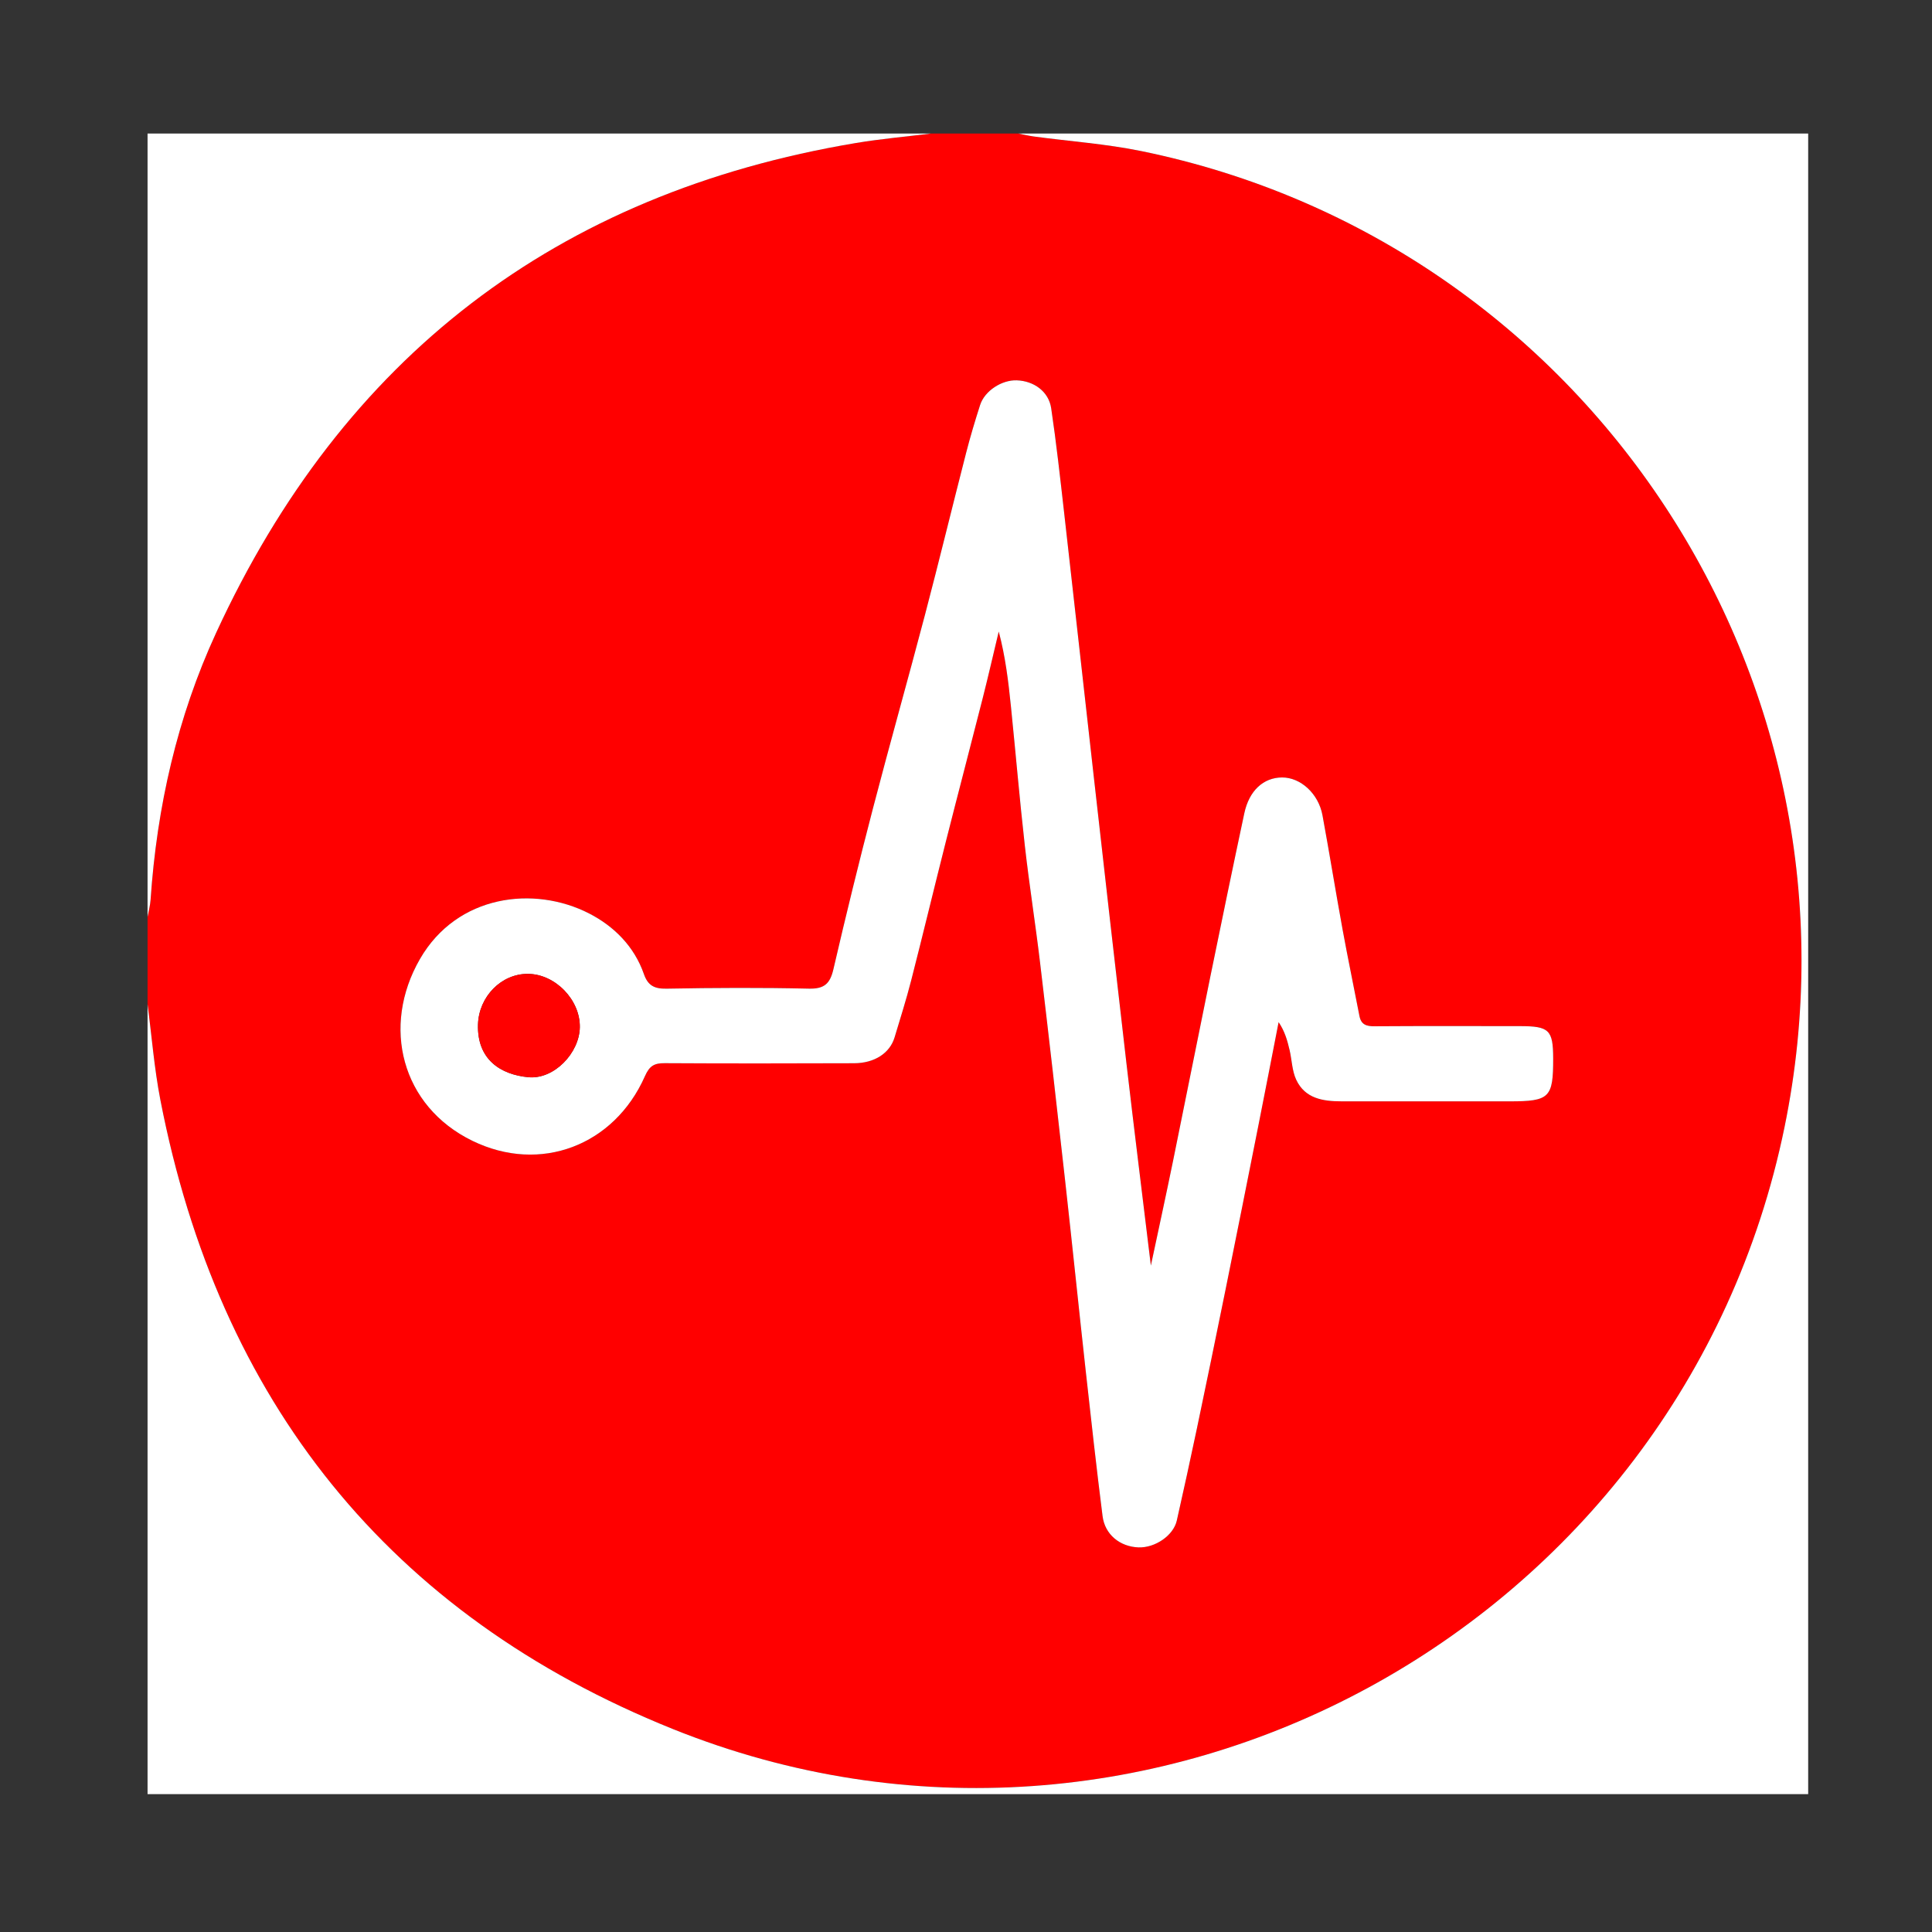 <?xml version="1.0" encoding="utf-8"?>
<!-- Generator: Adobe Illustrator 17.0.0, SVG Export Plug-In . SVG Version: 6.00 Build 0)  -->
<!DOCTYPE svg PUBLIC "-//W3C//DTD SVG 1.1//EN" "http://www.w3.org/Graphics/SVG/1.1/DTD/svg11.dtd">
<svg version="1.1" id="Capa_1" xmlns="http://www.w3.org/2000/svg" xmlns:xlink="http://www.w3.org/1999/xlink" x="0px" y="0px"
	 width="1240px" height="1240px" viewBox="0 0 1240 1240" enable-background="new 0 0 1240 1240" xml:space="preserve">
<rect x="0" y="0" width="1240" height="1240" fill="#333333" stroke="none"/>
<g>
	<path fill="#FF0000" d="M597.491,85.705c18.699,0,37.397,0,56.096,0c3.364,0.647,6.705,1.458,10.094,1.914
		c22.946,3.086,46.186,4.707,68.811,9.341c286.564,58.698,471.655,339.805,412.862,626.435
		c-66.017,321.846-408.792,508.954-713.584,386.295c-182.266-73.351-291.322-210.502-328.834-403.698
		c-3.93-20.238-5.543-40.926-8.231-61.406c0-18.699,0-37.397,0-56.096c0.662-3.664,1.682-7.304,1.933-10.996
		c4.056-59.546,17.11-117.137,42.054-171.275C220.15,229.43,356.909,124.061,549.274,91.793
		C565.238,89.116,581.414,87.705,597.491,85.705z M738.652,812.289c-5.498-45.405-10.786-87.734-15.715-130.105
		c-7.045-60.56-13.866-121.147-20.711-181.73c-6.462-57.194-12.774-114.405-19.271-171.595c-2.534-22.306-4.987-44.635-8.283-66.834
		c-1.594-10.734-11.066-17.54-22.104-17.922c-9.645-0.334-20.595,6.769-23.5,15.804c-3.256,10.128-6.315,20.338-8.963,30.64
		c-8.897,34.615-17.315,69.355-26.4,103.92c-10.92,41.548-22.621,82.892-33.449,124.464c-8.925,34.266-17.367,68.667-25.362,103.161
		c-2.153,9.287-5.859,12.664-15.755,12.439c-30.429-0.692-60.891-0.549-91.327,0.018c-7.809,0.146-11.966-1.972-14.529-9.335
		c-6.215-17.861-19.29-30.812-35.264-38.982c-35.126-17.966-84.582-12.19-108.498,29.306
		c-24.839,43.097-12.03,94.426,33.735,116.689c43.457,21.14,90.953,3.07,110.665-41.503c2.989-6.759,6.056-8.4,12.739-8.359
		c40.512,0.247,81.026,0.165,121.539,0.037c13.093-0.041,22.92-6.471,25.966-16.601c3.657-12.16,7.507-24.278,10.657-36.572
		c7.593-29.626,14.725-59.369,22.234-89.017c7.778-30.711,15.855-61.346,23.655-92.052c3.615-14.232,6.88-28.552,10.304-42.832
		c4.279,16.117,6.197,32.068,7.823,48.048c3.036,29.839,5.579,59.731,8.939,89.532c2.816,24.979,6.772,49.827,9.747,74.79
		c5.54,46.482,10.844,92.992,16.039,139.514c4.56,40.832,8.751,81.706,13.264,122.543c3.439,31.123,6.888,62.248,10.822,93.31
		c1.505,11.878,11.155,19.623,23.034,20.077c10.672,0.409,22.457-7.645,24.604-17.188c4.377-19.456,8.668-38.934,12.767-58.45
		c6.289-29.943,12.468-59.91,18.545-89.897c7.104-35.048,14.083-70.122,21.051-105.198c4.392-22.112,8.664-44.248,12.989-66.374
		c3.919,5.732,5.623,11.801,7.052,17.934c1.483,6.364,1.564,13.325,4.271,19.079c5.666,12.046,17.165,13.812,29.074,13.812
		c35.964,0.001,71.928,0.024,107.892,0.009c25.671-0.011,27.987-2.322,27.929-27.605c-0.042-18.209-2.576-20.668-21.266-20.672
		c-31.164-0.005-62.329-0.13-93.492,0.088c-5.236,0.037-8.529-1.109-9.589-6.619c-3.566-18.523-7.442-36.988-10.831-55.542
		c-4.456-24.39-8.392-48.875-12.889-73.257c-2.573-13.949-14.081-24.338-25.96-24.269c-11.929,0.07-21.101,8.416-24.208,22.997
		c-7.449,34.96-14.68,69.968-21.839,104.989c-8.059,39.421-15.871,78.892-23.933,118.312
		C748.457,766.786,743.765,788.218,738.652,812.289z"/>
	<path fill="#FFFFFF" d="M94.705,644.587c2.688,20.479,4.301,41.167,8.231,61.406c37.512,193.195,146.568,330.347,328.834,403.698
		c304.792,122.66,647.567-64.449,713.584-386.295c58.794-286.631-126.298-567.738-412.862-626.435
		c-22.625-4.634-45.865-6.256-68.811-9.341c-3.389-0.456-6.731-1.267-10.094-1.914c168.98,0,337.961,0,506.941,0
		c0,355.274,0,710.548,0,1065.823c-355.274,0-710.548,0-1065.823,0C94.705,982.548,94.705,813.567,94.705,644.587z"/>
	<path fill="#FFFFFF" d="M597.491,85.705c-16.077,2-32.253,3.411-48.216,6.089C356.909,124.061,220.15,229.43,138.692,406.22
		c-24.945,54.138-37.998,111.729-42.054,171.275c-0.251,3.692-1.271,7.332-1.933,10.996c0-167.595,0-335.191,0-502.786
		C262.3,85.705,429.895,85.705,597.491,85.705z"/>
	<path fill="#FFFFFF" d="M738.652,812.289c5.113-24.071,9.805-45.503,14.2-66.996c8.062-39.42,15.874-78.891,23.933-118.312
		c7.16-35.021,14.39-70.029,21.839-104.989c3.107-14.582,12.279-22.927,24.208-22.997c11.879-0.07,23.387,10.319,25.96,24.269
		c4.497,24.382,8.433,48.867,12.889,73.257c3.39,18.554,7.265,37.019,10.831,55.542c1.061,5.51,4.354,6.655,9.589,6.619
		c31.163-0.218,62.328-0.093,93.492-0.088c18.69,0.003,21.224,2.463,21.266,20.672c0.058,25.282-2.258,27.594-27.929,27.605
		c-35.964,0.015-71.928-0.008-107.892-0.009c-11.909,0-23.407-1.766-29.074-13.812c-2.706-5.754-2.788-12.714-4.271-19.079
		c-1.429-6.133-3.133-12.201-7.052-17.934c-4.326,22.125-8.597,44.262-12.989,66.374c-6.967,35.076-13.947,70.15-21.051,105.198
		c-6.078,29.987-12.256,59.954-18.545,89.897c-4.099,19.516-8.39,38.994-12.767,58.45c-2.147,9.543-13.931,17.597-24.604,17.188
		c-11.879-0.455-21.529-8.2-23.034-20.077c-3.934-31.062-7.383-62.187-10.822-93.31c-4.512-40.838-8.704-81.711-13.264-122.543
		c-5.195-46.522-10.499-93.033-16.039-139.514c-2.975-24.963-6.931-49.811-9.747-74.79c-3.36-29.801-5.903-59.693-8.939-89.532
		c-1.626-15.981-3.544-31.931-7.823-48.048c-3.424,14.28-6.69,28.6-10.304,42.832c-7.799,30.706-15.876,61.341-23.655,92.052
		c-7.509,29.648-14.641,59.391-22.234,89.017c-3.151,12.294-7.001,24.412-10.657,36.572c-3.046,10.13-12.873,16.559-25.966,16.601
		c-40.513,0.128-81.027,0.21-121.539-0.037c-6.684-0.041-9.75,1.6-12.739,8.359c-19.712,44.573-67.209,62.643-110.665,41.503
		c-45.765-22.263-58.574-73.592-33.735-116.689c23.916-41.495,73.372-47.272,108.498-29.306
		c15.974,8.17,29.049,21.121,35.264,38.982c2.562,7.363,6.72,9.481,14.529,9.335c30.435-0.567,60.897-0.71,91.327-0.018
		c9.896,0.225,13.602-3.152,15.755-12.439c7.995-34.494,16.437-68.895,25.362-103.161c10.828-41.572,22.528-82.916,33.449-124.464
		c9.085-34.565,17.503-69.305,26.4-103.92c2.648-10.302,5.707-20.512,8.963-30.64c2.904-9.035,13.855-16.138,23.5-15.804
		c11.038,0.382,20.511,7.188,22.104,17.922c3.296,22.199,5.748,44.528,8.283,66.834c6.497,57.19,12.809,114.401,19.271,171.595
		c6.845,60.583,13.666,121.17,20.711,181.73C727.866,724.555,733.154,766.884,738.652,812.289z M338.974,625.051
		c-17.237-0.189-31.581,14.643-32.177,32.307c-0.766,22.704,14.614,32.379,32.336,34.025c16.452,1.529,32.672-15.475,33.008-31.967
		C372.5,641.841,356.48,625.242,338.974,625.051z"/>
	<path fill="#FF0000" d="M338.974,625.051c17.506,0.191,33.526,16.79,33.167,34.365c-0.336,16.492-16.556,33.496-33.008,31.967
		c-17.723-1.646-33.103-11.321-32.336-34.025C307.393,639.693,321.737,624.862,338.974,625.051z"/>
</g>
</svg>
